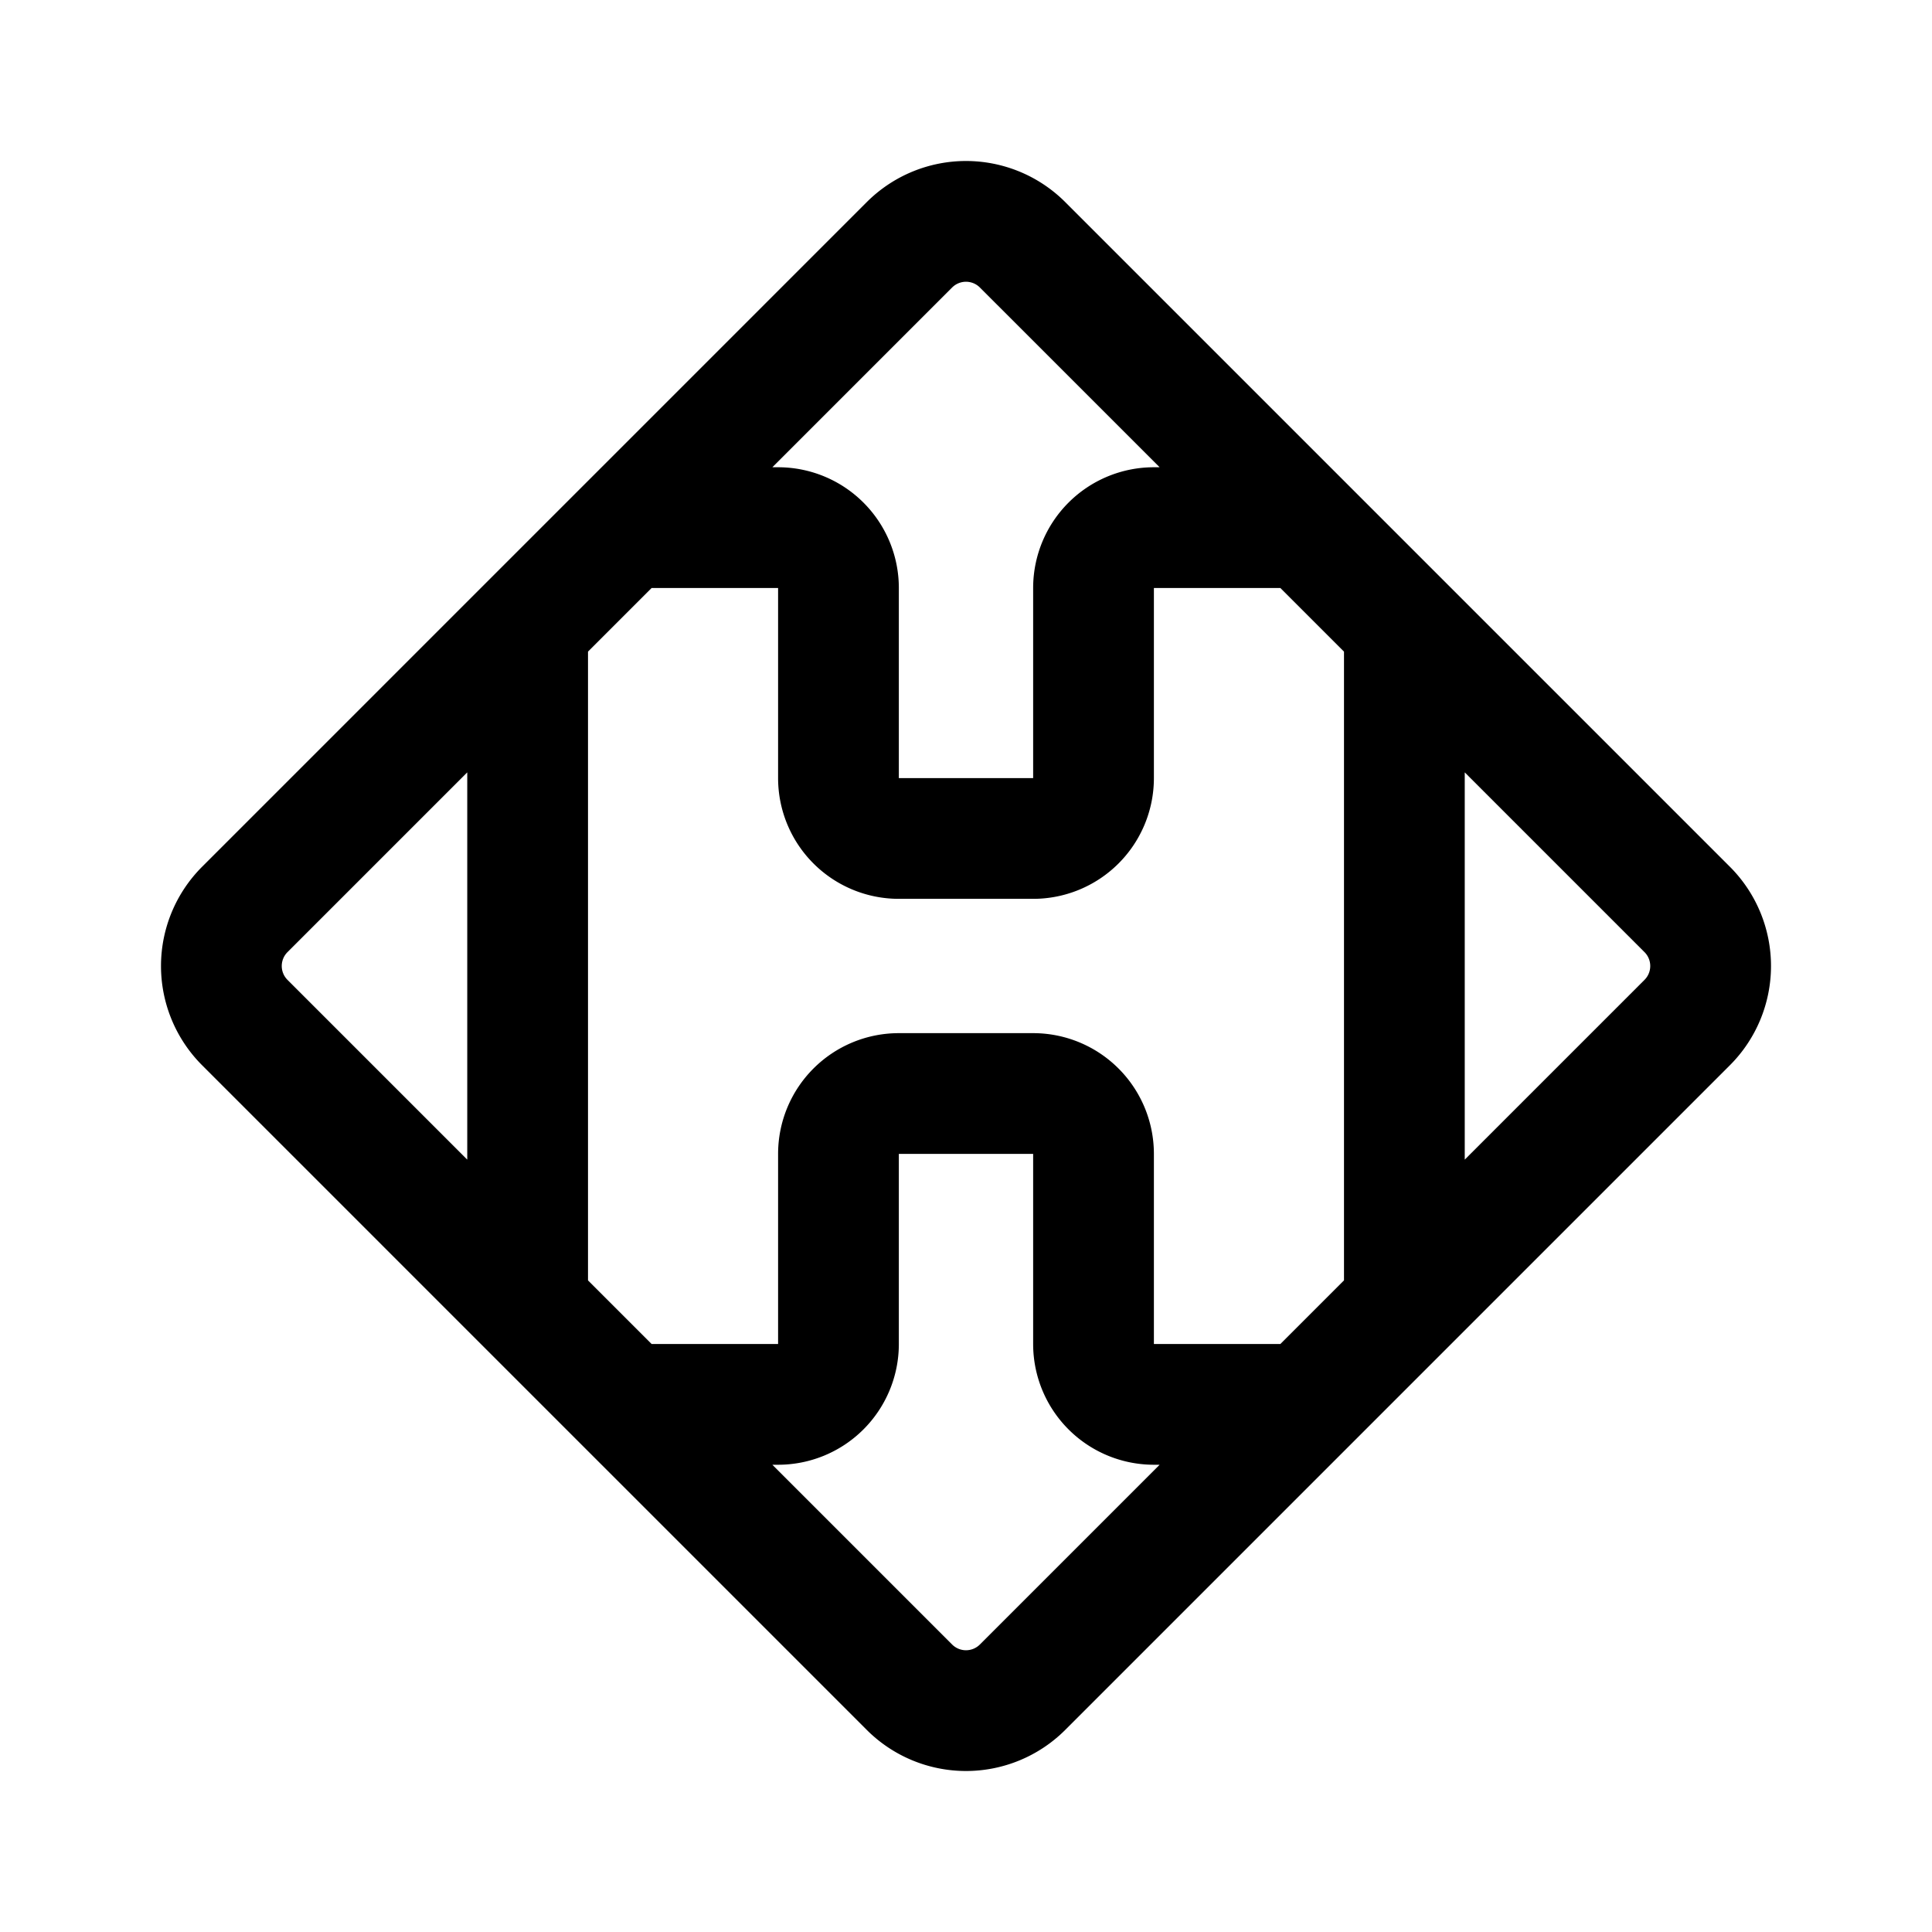 <svg width="192" height="192" viewBox="0 0 192 192" fill="none" xmlns="http://www.w3.org/2000/svg"><path d="M129.728 52.435h-15.055a6 6 0 0 0-6 6v18.891a6 6 0 0 1-6 6H89.326a6 6 0 0 1-6-6V58.435a6 6 0 0 0-6-6H62.272m67.456 0-28.107-28.107a7.95 7.95 0 0 0-11.242 0L62.272 52.435m67.456 0 9.837 9.837m0 0 28.107 28.107a7.95 7.95 0 0 1 0 11.242l-28.107 28.107m0-67.456v67.456m0 0-9.837 9.837m0 0-28.107 28.107a7.95 7.95 0 0 1-11.242 0l-28.107-28.107m67.456 0h-15.055a6 6 0 0 1-6-6v-18.892a6 6 0 0 0-6-6H89.326a6 6 0 0 0-6 6v18.892a6 6 0 0 1-6 6H62.272m0 0-9.837-9.837m0 0-28.107-28.107a7.95 7.95 0 0 1 0-11.242l28.107-28.107m0 67.456V62.272m0 0 9.837-9.837" stroke="#000" stroke-width="12" stroke-linecap="round" stroke-linejoin="round"/></svg>